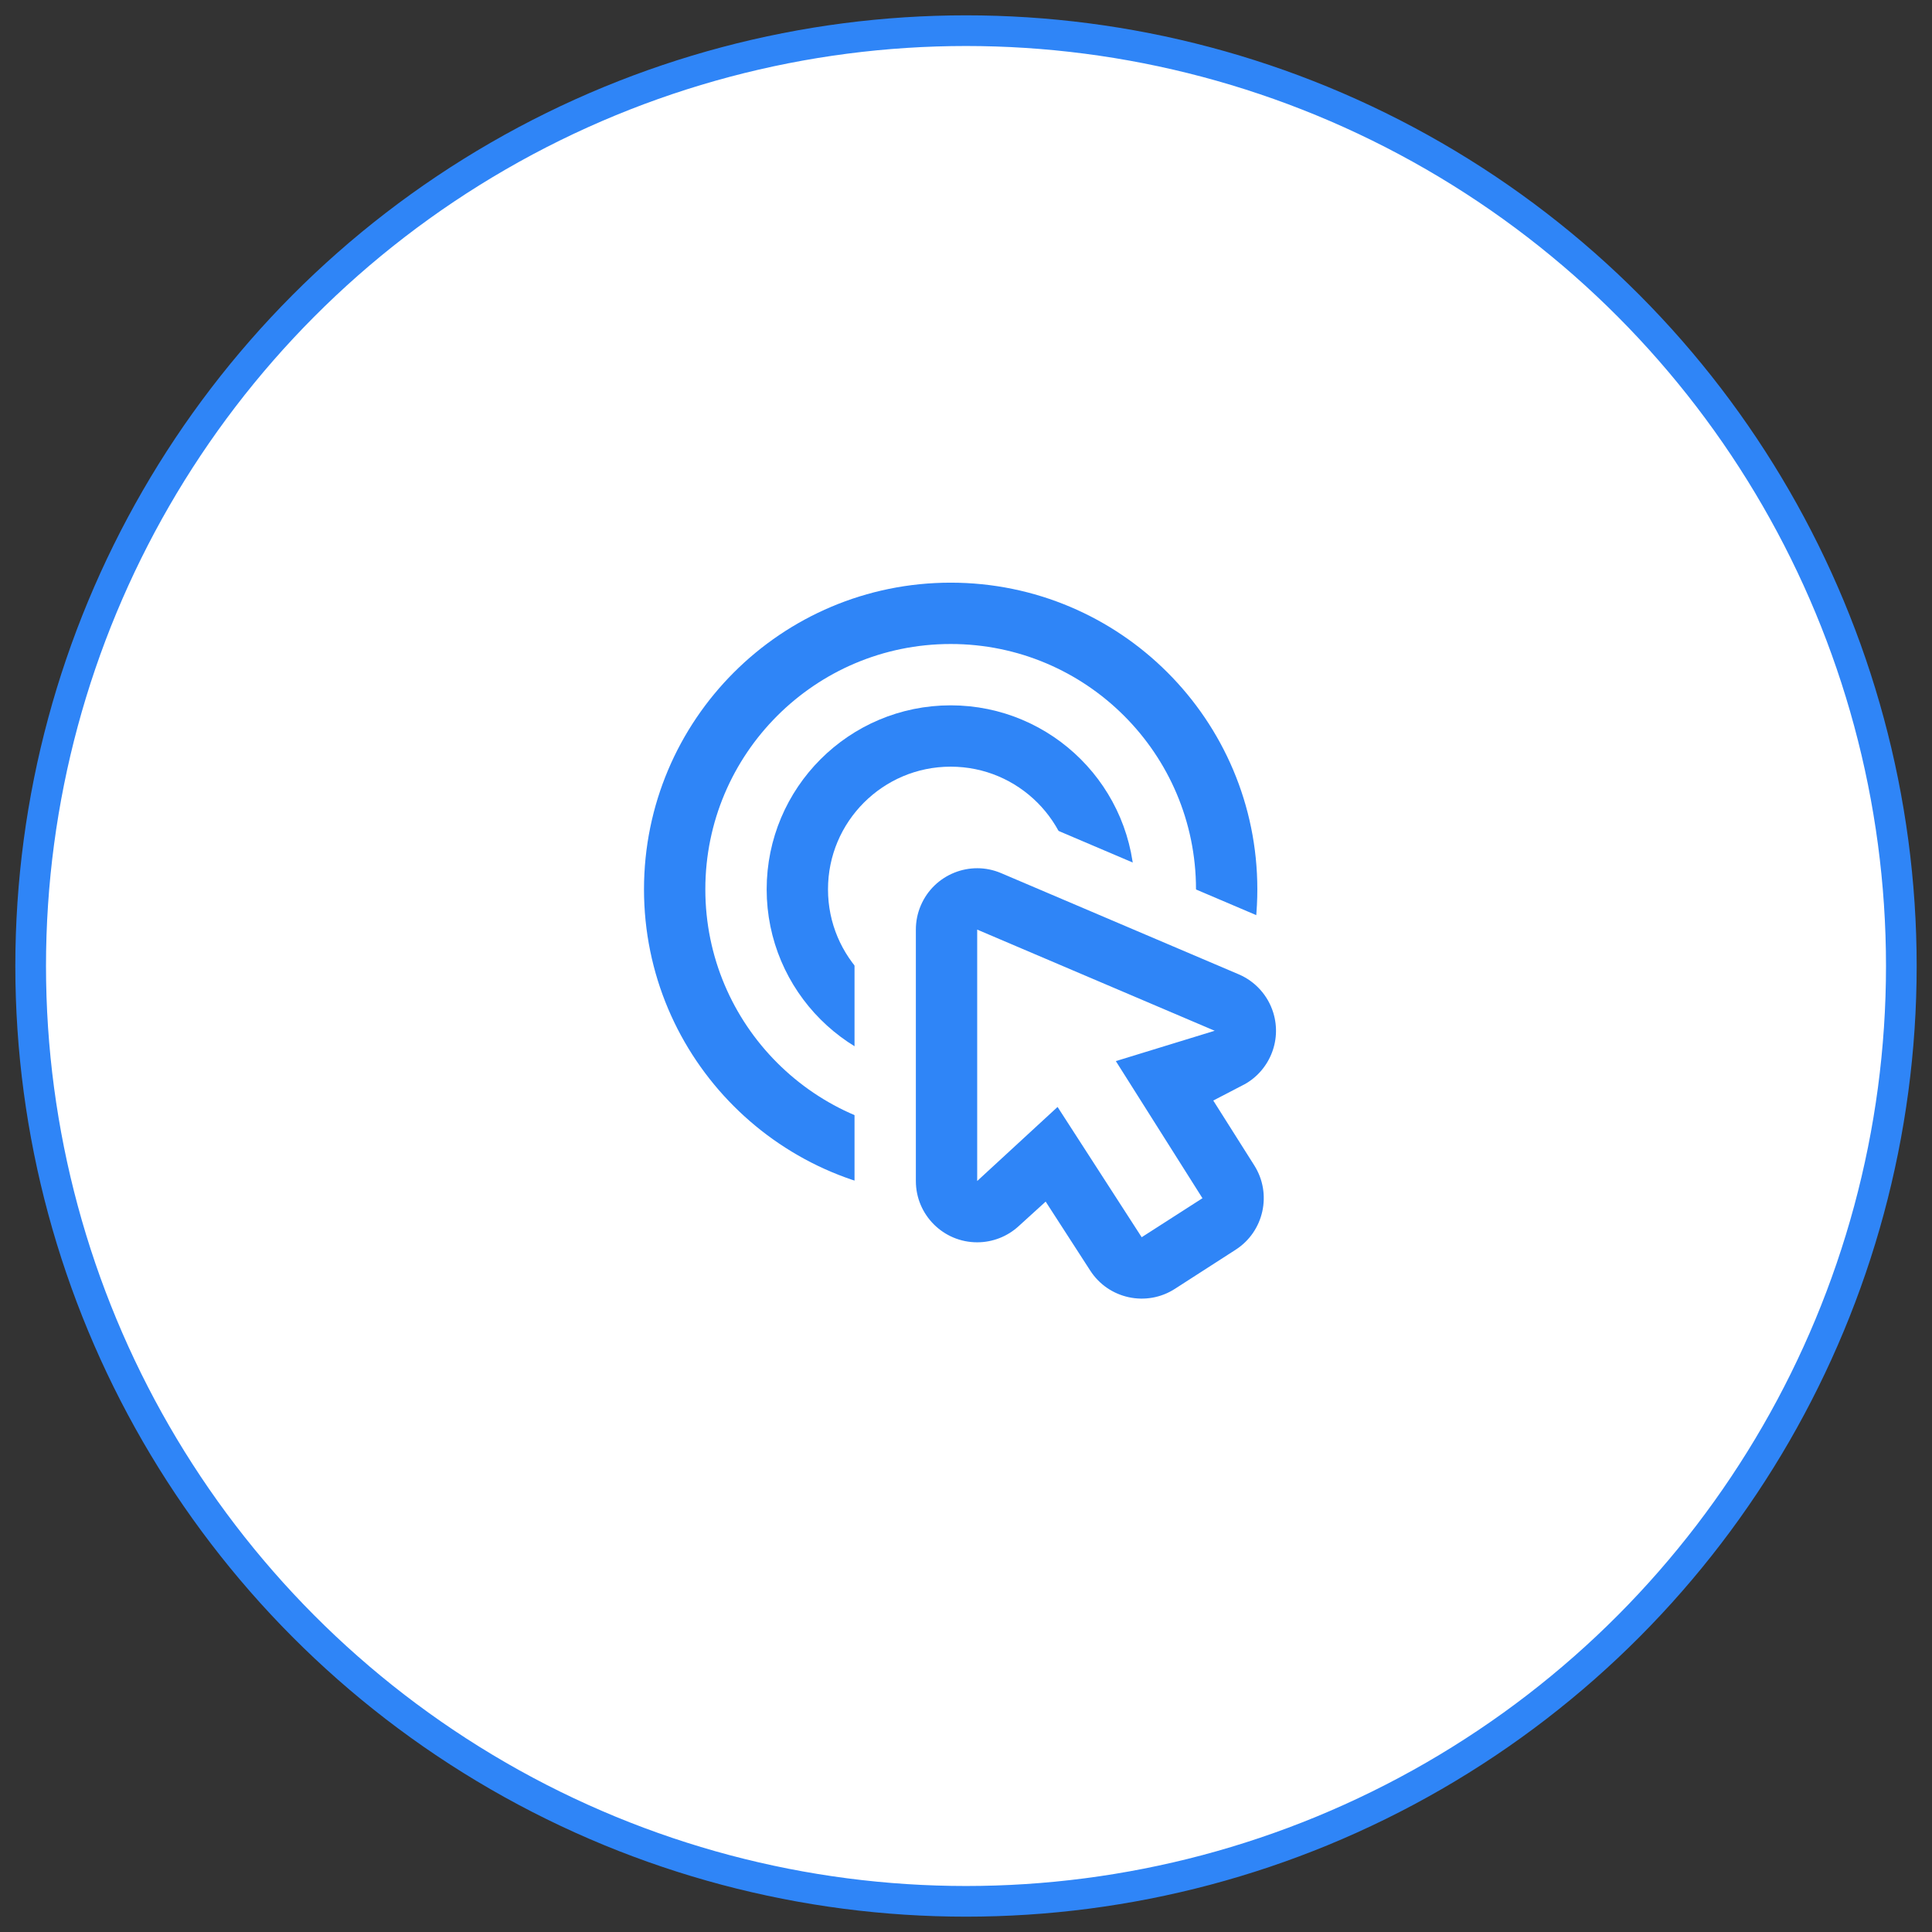 <?xml version="1.0" encoding="UTF-8" standalone="no"?>
<svg width="63px" height="63px" viewBox="0 0 63 63" version="1.1" xmlns="http://www.w3.org/2000/svg" xmlns:xlink="http://www.w3.org/1999/xlink">
    <rect x="0" y="0" width="63" height="63" fill="#333333" stroke="none"/>
    <!-- Generator: Sketch 50.2 (55047) - http://www.bohemiancoding.com/sketch -->
    <title>Group 8@3x</title>
    <desc>Created with Sketch.</desc>
    <defs></defs>
    <g id="Customer-Flow" stroke="none" stroke-width="1" fill="none" fill-rule="evenodd">
        <g id="Group-8" transform="translate(1, 1)">
            <circle id="Oval-5" stroke="#2F85F7" fill="#FFFFFF" cx="30.5" cy="30.5" r="30.5"></circle>
            <g id="Group-7" transform="translate(21, 19)" stroke-width="2">
                <circle id="Oval-4" stroke="#2F85F7" cx="9" cy="9" r="9"></circle>
                <path d="M14,9 C14,6.239 11.761,4 9,4 C6.239,4 4,6.239 4,9 C4,11.761 6.239,14 9,14" id="Oval-4" stroke="#2F85F7"></path>
                <path d="M18.991,16.274 L19.746,17.468 C20.625,18.861 20.218,20.701 18.834,21.593 L16.854,22.868 C15.462,23.764 13.607,23.364 12.71,21.973 L11.898,20.716 L11.897,20.717 C11.343,21.227 10.618,21.51 9.865,21.51 C8.208,21.51 6.865,20.167 6.865,18.51 L6.865,10.313 C6.865,9.909 6.946,9.509 7.105,9.137 C7.754,7.613 9.516,6.903 11.04,7.553 L18.784,10.851 C19.597,11.197 20.216,11.885 20.476,12.73 C20.908,14.137 20.254,15.62 18.991,16.274 Z M10.865,11.826 L10.865,16.23 L12.682,14.556 L15.528,18.964 L15.835,18.767 L12.842,14.029 L14.699,13.459 L10.865,11.826 Z" id="Path-5" stroke="#FFFFFF" fill="#2F85F7" fill-rule="nonzero"></path>
            </g>
        </g>
    </g>
</svg>